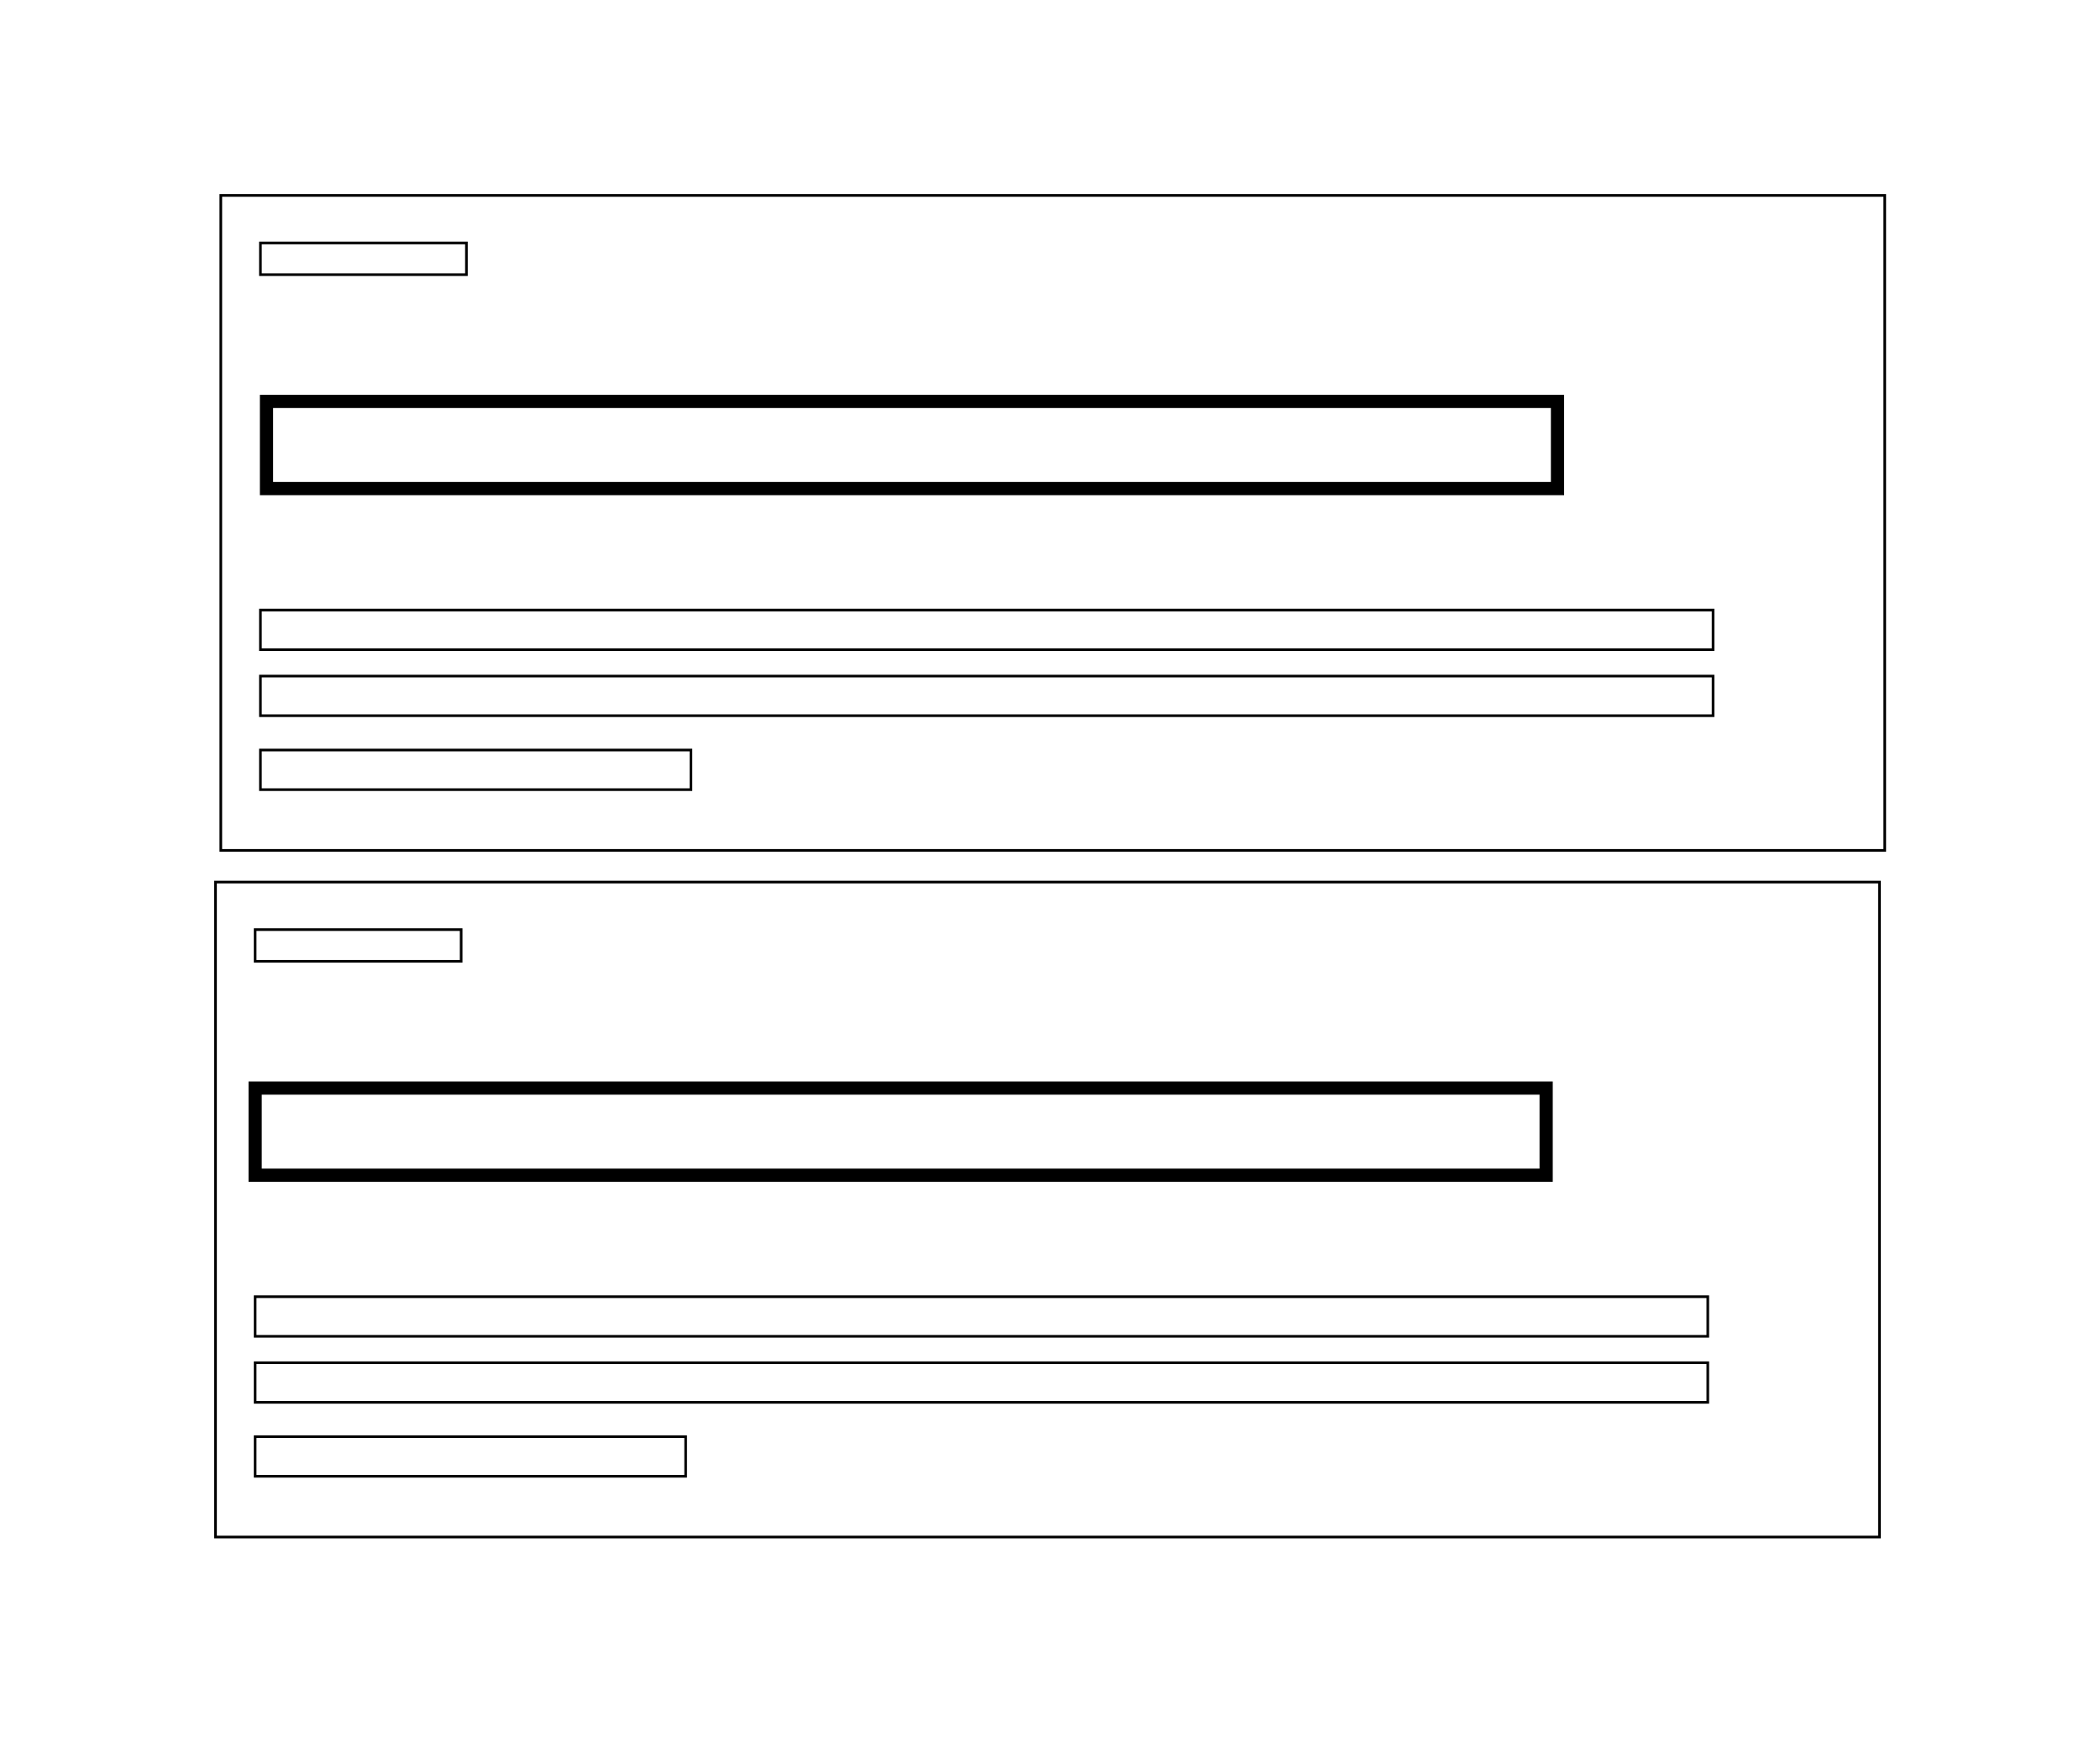 <svg baseProfile="tiny" xmlns="http://www.w3.org/2000/svg" viewBox="463 -480 795.1 667.6"><path fill="none" stroke="#000" stroke-miterlimit="10" d="M546.6-406h630v248h-630z"/><path fill="none" stroke="#000" stroke-miterlimit="10" d="M561.6-388h78v12h-78z"/><path fill="none" stroke="#000" stroke-width="5" stroke-miterlimit="10" d="M563.9-328h488.8v33H563.9z"/><path fill="none" stroke="#000" stroke-miterlimit="10" d="M561.6-249h550v15h-550zm0 25h550v15h-550zm0 28h163v15h-163zm-17 50h630v248h-630z"/><path fill="none" stroke="#000" stroke-miterlimit="10" d="M559.6-128h78v12h-78z"/><path fill="none" stroke="#000" stroke-width="5" stroke-miterlimit="10" d="M559.6-68h488.8v33H559.6z"/><path fill="none" stroke="#000" stroke-miterlimit="10" d="M559.6 11h550v15h-550zm0 25h550v15h-550zm0 28h163v15h-163z"/></svg>